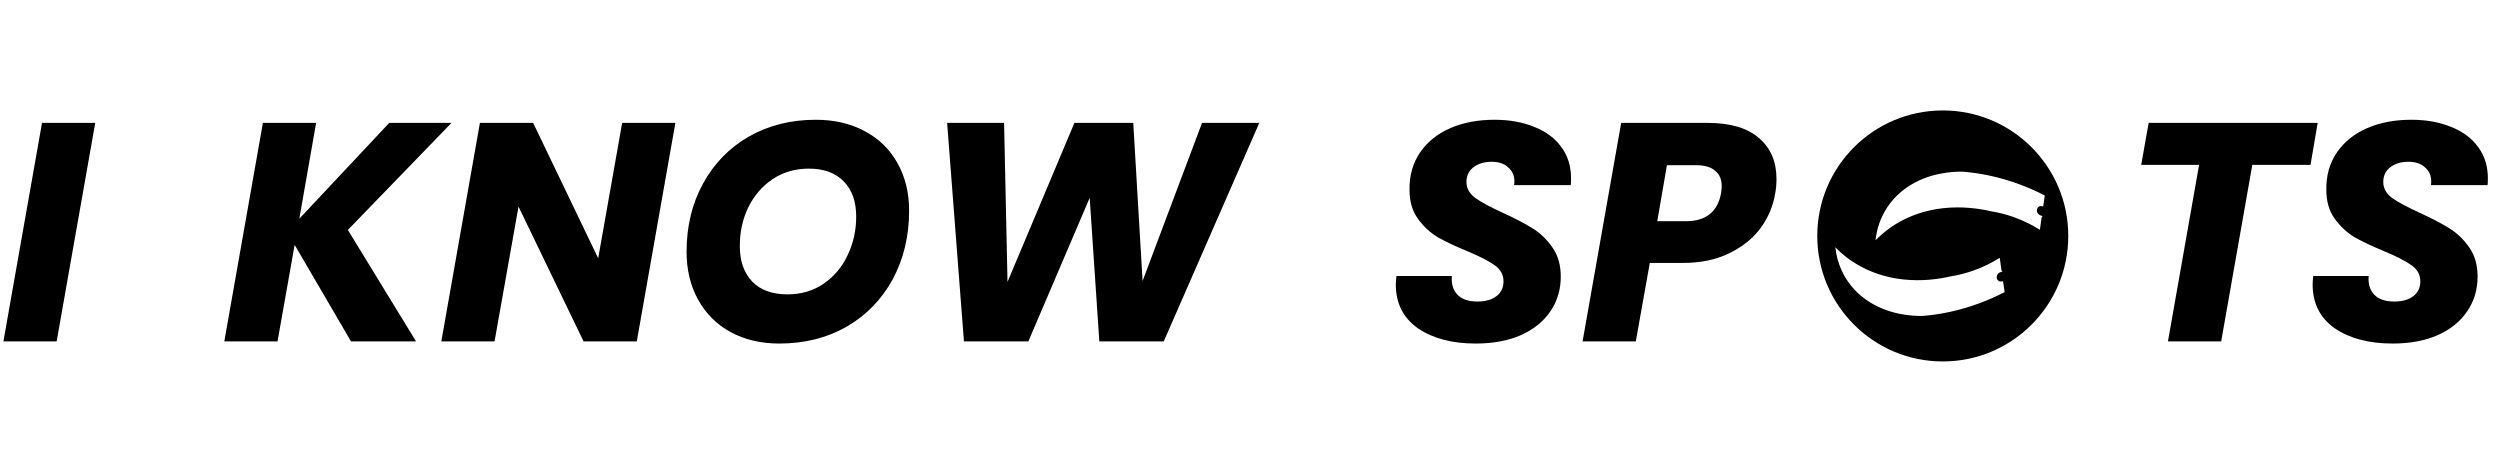 <svg width="249" height="47" viewBox="0 0 249 47" fill="none" xmlns="http://www.w3.org/2000/svg">
<path d="M9.486 12.238L5.642 34L0.341 34L4.185 12.238L9.486 12.238Z" fill="black"/>
<path d="M34.648 22.902L41.437 34L34.958 34L29.347 24.39L27.642 34L22.341 34L26.185 12.238L31.486 12.238L29.812 21.786L38.771 12.238L44.971 12.238L34.648 22.902ZM63.424 34L58.123 34L51.644 20.577L49.257 34L43.956 34L47.8 12.238L53.101 12.238L59.58 25.723L61.967 12.238L67.268 12.238L63.424 34ZM77.621 34.217C75.781 34.217 74.159 33.835 72.754 33.07C71.369 32.305 70.294 31.231 69.53 29.846C68.765 28.461 68.383 26.87 68.383 25.072C68.383 22.53 68.93 20.267 70.026 18.283C71.121 16.278 72.64 14.718 74.583 13.602C76.546 12.486 78.768 11.928 81.248 11.928C83.108 11.928 84.74 12.31 86.146 13.075C87.551 13.819 88.636 14.883 89.401 16.268C90.165 17.632 90.548 19.203 90.548 20.98C90.548 23.522 90 25.806 88.905 27.831C87.809 29.836 86.28 31.406 84.317 32.543C82.353 33.659 80.121 34.217 77.621 34.217ZM78.427 29.319C79.791 29.319 80.989 28.968 82.023 28.265C83.056 27.562 83.852 26.622 84.41 25.444C84.988 24.245 85.278 22.954 85.278 21.569C85.278 20.081 84.864 18.913 84.038 18.066C83.211 17.219 82.054 16.795 80.566 16.795C79.202 16.795 77.993 17.146 76.939 17.849C75.905 18.552 75.099 19.492 74.521 20.67C73.963 21.827 73.684 23.109 73.684 24.514C73.684 26.002 74.097 27.18 74.924 28.048C75.75 28.895 76.918 29.319 78.427 29.319ZM125.427 12.238L115.91 34L109.493 34L108.532 19.709L102.425 34L96.008 34L94.334 12.238L100.007 12.238L100.348 28.079L107.013 12.238L112.872 12.238L113.802 27.986L119.723 12.238L125.427 12.238Z" fill="black"/>
<path d="M146.99 34.217C144.634 34.217 142.712 33.711 141.224 32.698C139.757 31.665 139.023 30.208 139.023 28.327C139.023 28.141 139.044 27.862 139.085 27.49L144.603 27.49C144.541 28.275 144.727 28.895 145.161 29.35C145.595 29.805 146.256 30.032 147.145 30.032C147.951 30.032 148.581 29.856 149.036 29.505C149.511 29.154 149.749 28.658 149.749 28.017C149.749 27.356 149.449 26.818 148.85 26.405C148.271 25.992 147.362 25.527 146.122 25.01C144.923 24.514 143.942 24.049 143.177 23.615C142.433 23.16 141.782 22.551 141.224 21.786C140.666 21.021 140.387 20.06 140.387 18.903C140.366 17.477 140.718 16.237 141.441 15.183C142.164 14.129 143.167 13.323 144.448 12.765C145.729 12.207 147.197 11.928 148.85 11.928C150.338 11.928 151.661 12.166 152.818 12.641C153.975 13.096 154.874 13.767 155.515 14.656C156.156 15.524 156.476 16.557 156.476 17.756C156.476 18.066 156.466 18.293 156.445 18.438L150.803 18.438C150.824 18.355 150.834 18.231 150.834 18.066C150.834 17.487 150.627 17.022 150.214 16.671C149.821 16.299 149.274 16.113 148.571 16.113C147.827 16.113 147.217 16.299 146.742 16.671C146.287 17.022 146.06 17.508 146.06 18.128C146.06 18.748 146.349 19.275 146.928 19.709C147.507 20.122 148.406 20.608 149.625 21.166C150.844 21.724 151.836 22.241 152.601 22.716C153.386 23.191 154.058 23.832 154.616 24.638C155.174 25.423 155.453 26.395 155.453 27.552C155.453 28.833 155.112 29.98 154.43 30.993C153.748 32.006 152.766 32.801 151.485 33.38C150.204 33.938 148.705 34.217 146.99 34.217ZM176.814 19.244C176.608 20.505 176.122 21.662 175.357 22.716C174.593 23.749 173.549 24.586 172.226 25.227C170.924 25.868 169.385 26.188 167.607 26.188L164.321 26.188L162.926 34L157.625 34L161.469 12.238L170.056 12.238C172.33 12.238 174.045 12.744 175.202 13.757C176.36 14.749 176.938 16.103 176.938 17.818C176.938 18.335 176.897 18.81 176.814 19.244ZM167.917 22.034C169.901 22.034 171.069 21.104 171.42 19.244C171.462 18.913 171.482 18.676 171.482 18.531C171.482 17.87 171.265 17.363 170.831 17.012C170.418 16.64 169.777 16.454 168.909 16.454L166.026 16.454L165.065 22.034L167.917 22.034Z" fill="black"/>
<path d="M230.84 12.238L230.127 16.423L224.33 16.423L221.23 34L215.929 34L219.029 16.423L213.263 16.423L214.007 12.238L230.84 12.238ZM238.305 34.217C235.949 34.217 234.027 33.711 232.539 32.698C231.072 31.665 230.338 30.208 230.338 28.327C230.338 28.141 230.359 27.862 230.4 27.49L235.918 27.49C235.856 28.275 236.042 28.895 236.476 29.35C236.91 29.805 237.572 30.032 238.46 30.032C239.266 30.032 239.897 29.856 240.351 29.505C240.827 29.154 241.064 28.658 241.064 28.017C241.064 27.356 240.765 26.818 240.165 26.405C239.587 25.992 238.677 25.527 237.437 25.01C236.239 24.514 235.257 24.049 234.492 23.615C233.748 23.16 233.097 22.551 232.539 21.786C231.981 21.021 231.702 20.06 231.702 18.903C231.682 17.477 232.033 16.237 232.756 15.183C233.48 14.129 234.482 13.323 235.763 12.765C237.045 12.207 238.512 11.928 240.165 11.928C241.653 11.928 242.976 12.166 244.133 12.641C245.291 13.096 246.19 13.767 246.83 14.656C247.471 15.524 247.791 16.557 247.791 17.756C247.791 18.066 247.781 18.293 247.76 18.438L242.118 18.438C242.139 18.355 242.149 18.231 242.149 18.066C242.149 17.487 241.943 17.022 241.529 16.671C241.137 16.299 240.589 16.113 239.886 16.113C239.142 16.113 238.533 16.299 238.057 16.671C237.603 17.022 237.375 17.508 237.375 18.128C237.375 18.748 237.665 19.275 238.243 19.709C238.822 20.122 239.721 20.608 240.94 21.166C242.16 21.724 243.152 22.241 243.916 22.716C244.702 23.191 245.373 23.832 245.931 24.638C246.489 25.423 246.768 26.395 246.768 27.552C246.768 28.833 246.427 29.98 245.745 30.993C245.063 32.006 244.082 32.801 242.8 33.38C241.519 33.938 240.021 34.217 238.305 34.217Z" fill="black"/>
<ellipse cx="193.5" cy="23.5" rx="12.5" ry="12.5" fill="black"/>
<g filter="url(#filter0_b_1_16)">
<path d="M203.259 21.575C203.162 21.547 203.069 21.498 202.987 21.423C202.736 21.189 202.699 20.816 202.905 20.59C203.036 20.448 203.23 20.398 203.42 20.438L203.55 19.527C202.219 18.846 200.383 18.07 198.151 17.591C197.167 17.38 196.267 17.26 195.469 17.198C194.585 17.186 192.081 17.259 189.899 18.81C187.482 20.527 187.038 22.932 186.938 23.655C187.734 22.875 189.861 21.047 193.51 20.638C195.469 20.419 197.192 20.683 198.34 20.948C198.946 21.045 199.694 21.211 200.531 21.503C201.604 21.878 202.468 22.337 203.094 22.722L203.257 21.577L203.259 21.575Z" fill="white"/>
<path d="M203.259 21.575C203.162 21.547 203.069 21.498 202.987 21.423C202.736 21.189 202.699 20.816 202.905 20.59C203.036 20.448 203.23 20.398 203.42 20.438L203.55 19.527C202.219 18.846 200.383 18.07 198.151 17.591C197.167 17.38 196.267 17.26 195.469 17.198C194.585 17.186 192.081 17.259 189.899 18.81C187.482 20.527 187.038 22.932 186.938 23.655C187.734 22.875 189.861 21.047 193.51 20.638C195.469 20.419 197.192 20.683 198.34 20.948C198.946 21.045 199.694 21.211 200.531 21.503C201.604 21.878 202.468 22.337 203.094 22.722L203.257 21.577L203.259 21.575Z" stroke="white" stroke-width="0.2" stroke-miterlimit="10"/>
</g>
<g filter="url(#filter1_b_1_16)">
<path d="M199.259 26.991C199.162 27.018 199.069 27.068 198.987 27.143C198.736 27.378 198.699 27.75 198.905 27.976C199.036 28.118 199.23 28.168 199.42 28.128L199.55 29.039C198.219 29.72 196.383 30.496 194.151 30.975C193.167 31.186 192.267 31.306 191.469 31.368C190.585 31.38 188.081 31.307 185.899 29.756C183.482 28.038 183.038 25.634 182.938 24.911C183.734 25.691 185.861 27.519 189.51 27.928C191.469 28.147 193.192 27.883 194.34 27.618C194.946 27.521 195.694 27.355 196.531 27.063C197.604 26.688 198.468 26.229 199.094 25.844L199.257 26.989L199.259 26.991Z" fill="white"/>
<path d="M199.259 26.991C199.162 27.018 199.069 27.068 198.987 27.143C198.736 27.378 198.699 27.75 198.905 27.976C199.036 28.118 199.23 28.168 199.42 28.128L199.55 29.039C198.219 29.72 196.383 30.496 194.151 30.975C193.167 31.186 192.267 31.306 191.469 31.368C190.585 31.38 188.081 31.307 185.899 29.756C183.482 28.038 183.038 25.634 182.938 24.911C183.734 25.691 185.861 27.519 189.51 27.928C191.469 28.147 193.192 27.883 194.34 27.618C194.946 27.521 195.694 27.355 196.531 27.063C197.604 26.688 198.468 26.229 199.094 25.844L199.257 26.989L199.259 26.991Z" stroke="white" stroke-width="0.2" stroke-miterlimit="10"/>
</g>
<defs>
<filter id="filter0_b_1_16" x="-62.199" y="-231.905" width="514.857" height="504.835" filterUnits="userSpaceOnUse" color-interpolation-filters="sRGB">
<feFlood flood-opacity="0" result="BackgroundImageFix"/>
<feGaussianBlur in="BackgroundImageFix" stdDeviation="124.5"/>
<feComposite in2="SourceAlpha" operator="in" result="effect1_backgroundBlur_1_16"/>
<feBlend mode="normal" in="SourceGraphic" in2="effect1_backgroundBlur_1_16" result="shape"/>
</filter>
<filter id="filter1_b_1_16" x="-66.199" y="-224.364" width="514.857" height="504.835" filterUnits="userSpaceOnUse" color-interpolation-filters="sRGB">
<feFlood flood-opacity="0" result="BackgroundImageFix"/>
<feGaussianBlur in="BackgroundImageFix" stdDeviation="124.5"/>
<feComposite in2="SourceAlpha" operator="in" result="effect1_backgroundBlur_1_16"/>
<feBlend mode="normal" in="SourceGraphic" in2="effect1_backgroundBlur_1_16" result="shape"/>
</filter>
</defs>
</svg>
